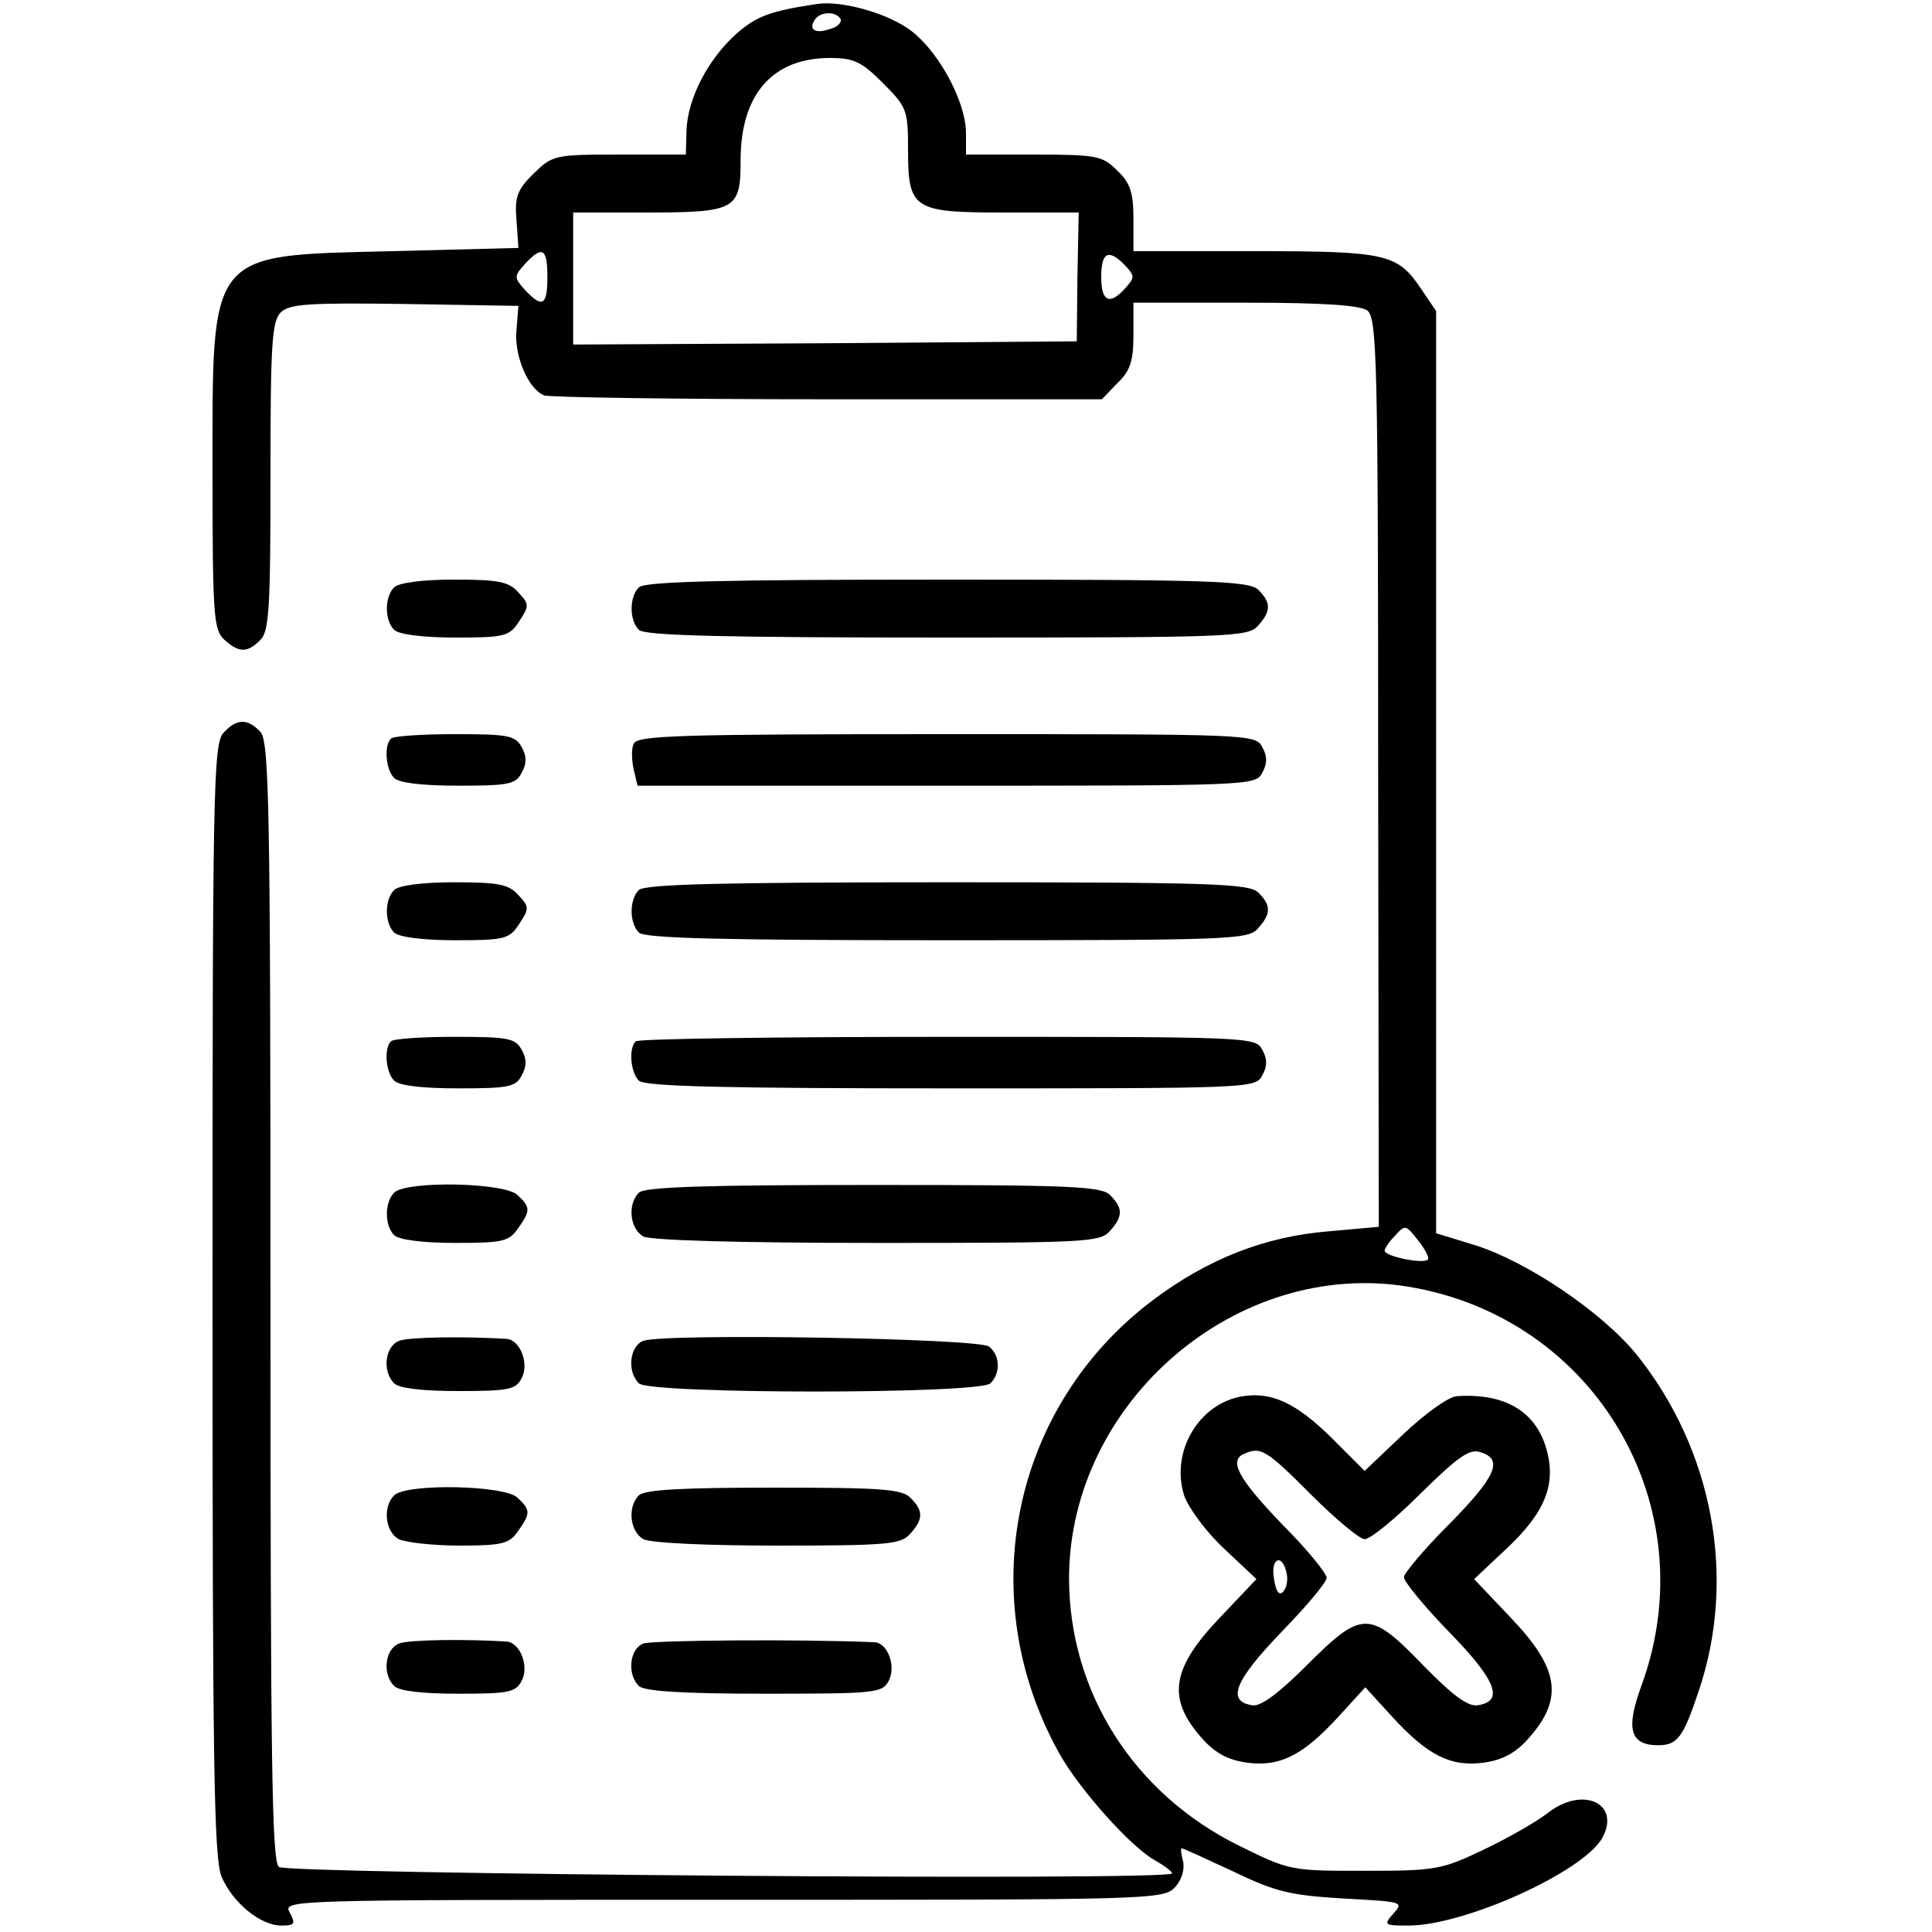 <?xml version="1.0" standalone="no"?>
<!DOCTYPE svg PUBLIC "-//W3C//DTD SVG 20010904//EN"
 "http://www.w3.org/TR/2001/REC-SVG-20010904/DTD/svg10.dtd">
<svg version="1.0" xmlns="http://www.w3.org/2000/svg"
 width="300pt" height="300pt" viewBox="0 0 300 300"
 preserveAspectRatio="xMidYMid meet">
<g transform="translate(0,300) scale(0.1,-0.1)"
fill="#000000" stroke="none">
<path d="M1270 2994 c-74 -11 -95 -19 -126 -46 -44 -39 -76 -100 -78 -150 l-1
-38 -103 0 c-102 0 -104 -1 -134 -30 -25 -25 -29 -36 -26 -72 l3 -43 -196 -5
c-288 -7 -279 3 -279 -347 0 -220 2 -241 18 -256 23 -21 36 -21 56 -1 14 13
16 50 16 254 0 205 2 241 16 255 14 13 42 15 192 13 l177 -3 -3 -37 c-4 -40
18 -92 43 -102 9 -3 208 -6 441 -6 l425 0 24 25 c20 19 25 34 25 75 l0 50 173
0 c123 0 178 -4 190 -12 15 -12 17 -70 17 -718 l1 -705 -78 -7 c-99 -8 -188
-43 -273 -107 -219 -165 -280 -462 -145 -704 32 -57 113 -147 149 -166 14 -8
26 -17 26 -20 0 -12 -1373 -1 -1387 10 -11 9 -13 170 -13 880 0 775 -2 869
-16 883 -20 21 -37 20 -57 -2 -16 -17 -17 -93 -17 -881 0 -710 2 -867 14 -895
17 -40 60 -76 93 -76 21 0 22 3 13 20 -11 20 -8 20 673 20 667 0 684 0 702 20
10 11 15 28 12 40 -3 11 -4 20 -2 20 2 0 37 -16 80 -36 66 -32 89 -37 171 -42
92 -5 94 -5 78 -23 -16 -18 -15 -19 23 -19 87 0 271 83 301 136 29 53 -29 81
-83 40 -19 -15 -65 -41 -103 -59 -63 -30 -73 -32 -183 -32 -114 0 -116 0 -195
39 -164 81 -264 239 -264 416 1 273 260 496 527 452 291 -48 463 -342 362
-619 -25 -68 -18 -93 26 -93 30 0 39 13 63 85 59 175 22 374 -97 522 -53 65
-168 143 -249 169 l-62 19 0 716 0 716 -23 34 c-37 55 -53 59 -259 59 l-188 0
0 50 c0 41 -5 56 -25 75 -23 23 -31 25 -130 25 l-105 0 0 33 c0 51 -46 134
-92 164 -36 24 -102 42 -138 37z m35 -23 c3 -5 -4 -13 -16 -16 -23 -8 -34 -1
-24 14 8 13 32 14 40 2z m66 -100 c37 -37 39 -42 39 -102 0 -94 7 -99 149 -99
l116 0 -2 -100 -1 -100 -391 -3 -391 -2 0 103 0 102 111 0 c142 0 149 4 149
81 0 102 49 159 139 159 37 0 49 -6 82 -39z m-521 -301 c0 -45 -8 -49 -35 -20
-17 19 -17 21 0 40 27 29 35 25 35 -20z m896 -19 c-23 -25 -36 -19 -36 18 0
38 10 45 34 22 19 -20 19 -21 2 -40z m471 -1507 c-7 -7 -67 5 -67 14 0 3 7 14
16 23 16 18 17 17 36 -7 11 -14 18 -27 15 -30z"/>
<path d="M612 2088 c-15 -15 -15 -51 0 -66 7 -7 44 -12 95 -12 77 0 84 2 99
25 16 24 16 27 -1 45 -15 17 -31 20 -100 20 -50 0 -86 -5 -93 -12z"/>
<path d="M992 2088 c-15 -15 -15 -51 0 -66 9 -9 129 -12 478 -12 440 0 468 1
483 18 21 23 21 36 1 56 -14 14 -71 16 -483 16 -350 0 -470 -3 -479 -12z"/>
<path d="M607 1853 c-11 -11 -8 -48 5 -61 8 -8 45 -12 100 -12 77 0 89 2 98
20 8 14 8 26 0 40 -10 18 -21 20 -104 20 -51 0 -96 -3 -99 -7z"/>
<path d="M984 1845 c-4 -8 -3 -26 0 -40 l6 -25 480 0 c469 0 480 0 490 20 8
14 8 26 0 40 -10 20 -21 20 -491 20 -417 0 -480 -2 -485 -15z"/>
<path d="M612 1618 c-15 -15 -15 -51 0 -66 7 -7 44 -12 95 -12 77 0 84 2 99
25 16 24 16 27 -1 45 -15 17 -31 20 -100 20 -50 0 -86 -5 -93 -12z"/>
<path d="M992 1618 c-15 -15 -15 -51 0 -66 9 -9 129 -12 478 -12 440 0 468 1
483 18 21 23 21 36 1 56 -14 14 -71 16 -483 16 -350 0 -470 -3 -479 -12z"/>
<path d="M607 1383 c-11 -11 -8 -48 5 -61 8 -8 45 -12 100 -12 77 0 89 2 98
20 8 14 8 26 0 40 -10 18 -21 20 -104 20 -51 0 -96 -3 -99 -7z"/>
<path d="M987 1383 c-11 -11 -8 -48 5 -61 9 -9 130 -12 485 -12 462 0 473 0
483 20 8 14 8 26 0 40 -10 20 -21 20 -489 20 -263 0 -481 -3 -484 -7z"/>
<path d="M612 1148 c-15 -15 -15 -51 0 -66 7 -7 44 -12 94 -12 74 0 84 2 98
22 20 28 20 33 0 52 -19 20 -173 23 -192 4z"/>
<path d="M992 1148 c-18 -18 -14 -56 7 -68 13 -6 146 -10 364 -10 320 0 345 1
360 18 21 23 21 36 1 56 -13 14 -61 16 -368 16 -260 0 -355 -3 -364 -12z"/>
<path d="M620 918 c-22 -8 -27 -47 -8 -66 8 -8 45 -12 100 -12 77 0 89 2 98
20 12 22 -2 59 -23 61 -64 4 -152 3 -167 -3z"/>
<path d="M999 918 c-21 -8 -26 -47 -7 -66 17 -17 529 -17 546 0 16 16 15 43
-2 57 -16 13 -503 21 -537 9z"/>
<path d="M1930 832 c-69 -11 -113 -87 -91 -155 7 -19 34 -56 62 -82 l50 -47
-55 -58 c-78 -81 -85 -128 -28 -191 19 -21 39 -32 68 -36 51 -7 87 11 142 71
l42 46 42 -46 c55 -60 91 -78 142 -71 29 4 49 15 68 36 57 63 50 110 -28 191
l-55 58 50 47 c61 57 78 101 62 156 -17 58 -65 86 -139 81 -13 -1 -49 -27 -83
-59 l-60 -57 -52 52 c-54 53 -92 71 -137 64z m105 -152 c38 -38 76 -70 84 -70
9 0 48 32 87 71 58 57 76 70 93 64 36 -11 24 -38 -49 -112 -38 -38 -70 -76
-70 -82 0 -7 32 -46 71 -86 73 -75 85 -107 43 -113 -15 -2 -39 16 -84 62 -83
86 -95 86 -180 1 -44 -44 -72 -65 -85 -63 -41 6 -28 38 44 113 39 40 71 78 71
85 0 7 -31 45 -70 84 -68 71 -83 99 -57 109 25 11 34 5 102 -63z m-37 -124 c2
-10 0 -22 -6 -28 -6 -6 -11 1 -14 22 -5 32 14 38 20 6z"/>
<path d="M612 678 c-18 -18 -14 -56 7 -68 11 -5 53 -10 95 -10 66 0 77 3 90
22 20 28 20 33 0 52 -19 20 -173 23 -192 4z"/>
<path d="M992 678 c-18 -18 -14 -56 7 -68 12 -6 98 -10 209 -10 170 0 191 2
205 18 21 23 21 36 1 56 -13 14 -47 16 -213 16 -140 0 -200 -3 -209 -12z"/>
<path d="M620 448 c-22 -8 -27 -47 -8 -66 8 -8 45 -12 100 -12 77 0 89 2 98
20 12 22 -2 59 -23 61 -64 4 -152 3 -167 -3z"/>
<path d="M999 448 c-21 -8 -26 -47 -7 -66 8 -8 66 -12 195 -12 172 0 183 1
193 20 12 23 -2 60 -23 60 -118 5 -343 3 -358 -2z"/>
</g>
</svg>
